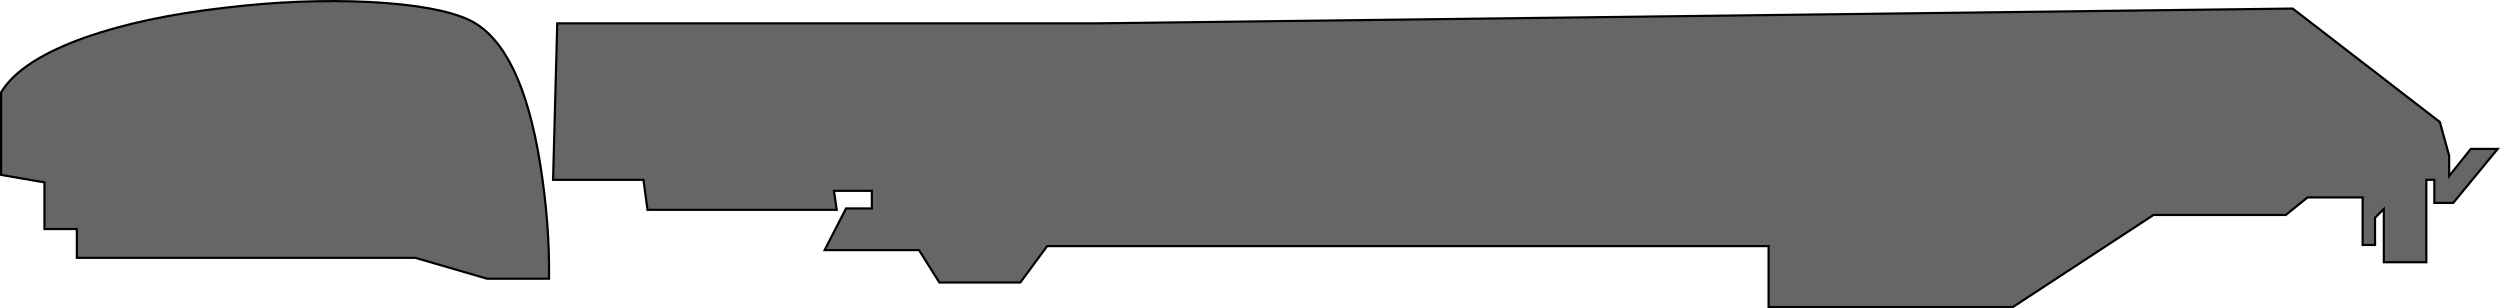 <?xml version="1.0" encoding="UTF-8" standalone="no"?>
<svg xmlns:xlink="http://www.w3.org/1999/xlink" height="140.3px" width="1138.4px" xmlns="http://www.w3.org/2000/svg">
  <g transform="matrix(1.0, 0.0, 0.0, 1.0, 568.95, 70.15)">
    <path d="M-317.1 11.75 L-315.2 -59.5 -71.1 -59.5 475.05 -66.25 542.05 -14.6 546.3 0.75 546.3 10.0 556.15 -2.35 568.4 -2.35 548.15 22.25 539.55 22.25 539.55 11.75 535.9 11.75 535.9 49.25 516.55 49.25 516.55 25.0 512.55 29.0 512.55 41.4 506.9 41.4 506.9 19.75 481.8 19.75 471.9 27.75 411.65 27.75 347.65 69.65 236.4 69.65 236.4 41.9 -92.1 41.9 -104.35 58.5 -141.2 58.5 -150.45 43.75 -193.45 43.75 -183.7 24.75 -171.95 24.75 -171.95 16.75 -189.2 16.75 -187.95 25.4 -274.1 25.4 -275.95 11.75 -317.1 11.75" fill="#000000" fill-opacity="0.6" fill-rule="evenodd" stroke="none"/>
    <path d="M-317.1 11.75 L-275.95 11.75 -274.1 25.4 -187.95 25.4 -189.2 16.75 -171.95 16.75 -171.95 24.75 -183.7 24.75 -193.45 43.75 -150.45 43.75 -141.2 58.5 -104.35 58.5 -92.1 41.9 236.4 41.9 236.4 69.65 347.65 69.65 411.65 27.75 471.9 27.75 481.8 19.75 506.9 19.75 506.9 41.4 512.55 41.4 512.55 29.0 516.55 25.0 516.55 49.25 535.9 49.25 535.9 11.75 539.55 11.75 539.55 22.25 548.15 22.25 568.4 -2.35 556.15 -2.35 546.3 10.0 546.3 0.75 542.05 -14.6 475.05 -66.25 -71.1 -59.5 -315.2 -59.5 -317.1 11.75 Z" fill="none" stroke="#000000" stroke-linecap="butt" stroke-linejoin="miter-clip" stroke-miterlimit="10.0" stroke-width="1.0"/>
    <path d="M-466.7 -66.6 Q-432.2 -70.75 -400.95 -69.25 -369.2 -67.6 -355.2 -61.0 -331.6 -49.6 -322.95 4.65 -318.6 31.9 -318.95 56.75 L-347.2 56.75 -379.85 47.25 -533.95 47.25 -533.95 34.15 -548.7 34.15 -548.7 12.9 -568.45 9.5 -568.45 -28.1 Q-559.7 -42.6 -530.1 -53.1 -503.85 -62.35 -466.7 -66.6" fill="#000000" fill-opacity="0.6" fill-rule="evenodd" stroke="none"/>
    <path d="M-466.7 -66.6 Q-503.85 -62.35 -530.1 -53.1 -559.7 -42.6 -568.45 -28.1 L-568.45 9.5 -548.7 12.9 -548.7 34.15 -533.95 34.15 -533.95 47.25 -379.85 47.25 -347.2 56.75 -318.95 56.75 Q-318.6 31.9 -322.95 4.65 -331.6 -49.6 -355.2 -61.0 -369.2 -67.6 -400.95 -69.25 -432.2 -70.75 -466.7 -66.6 Z" fill="none" stroke="#000000" stroke-linecap="butt" stroke-linejoin="miter-clip" stroke-miterlimit="10.0" stroke-width="1.0"/>
  </g>
</svg>
